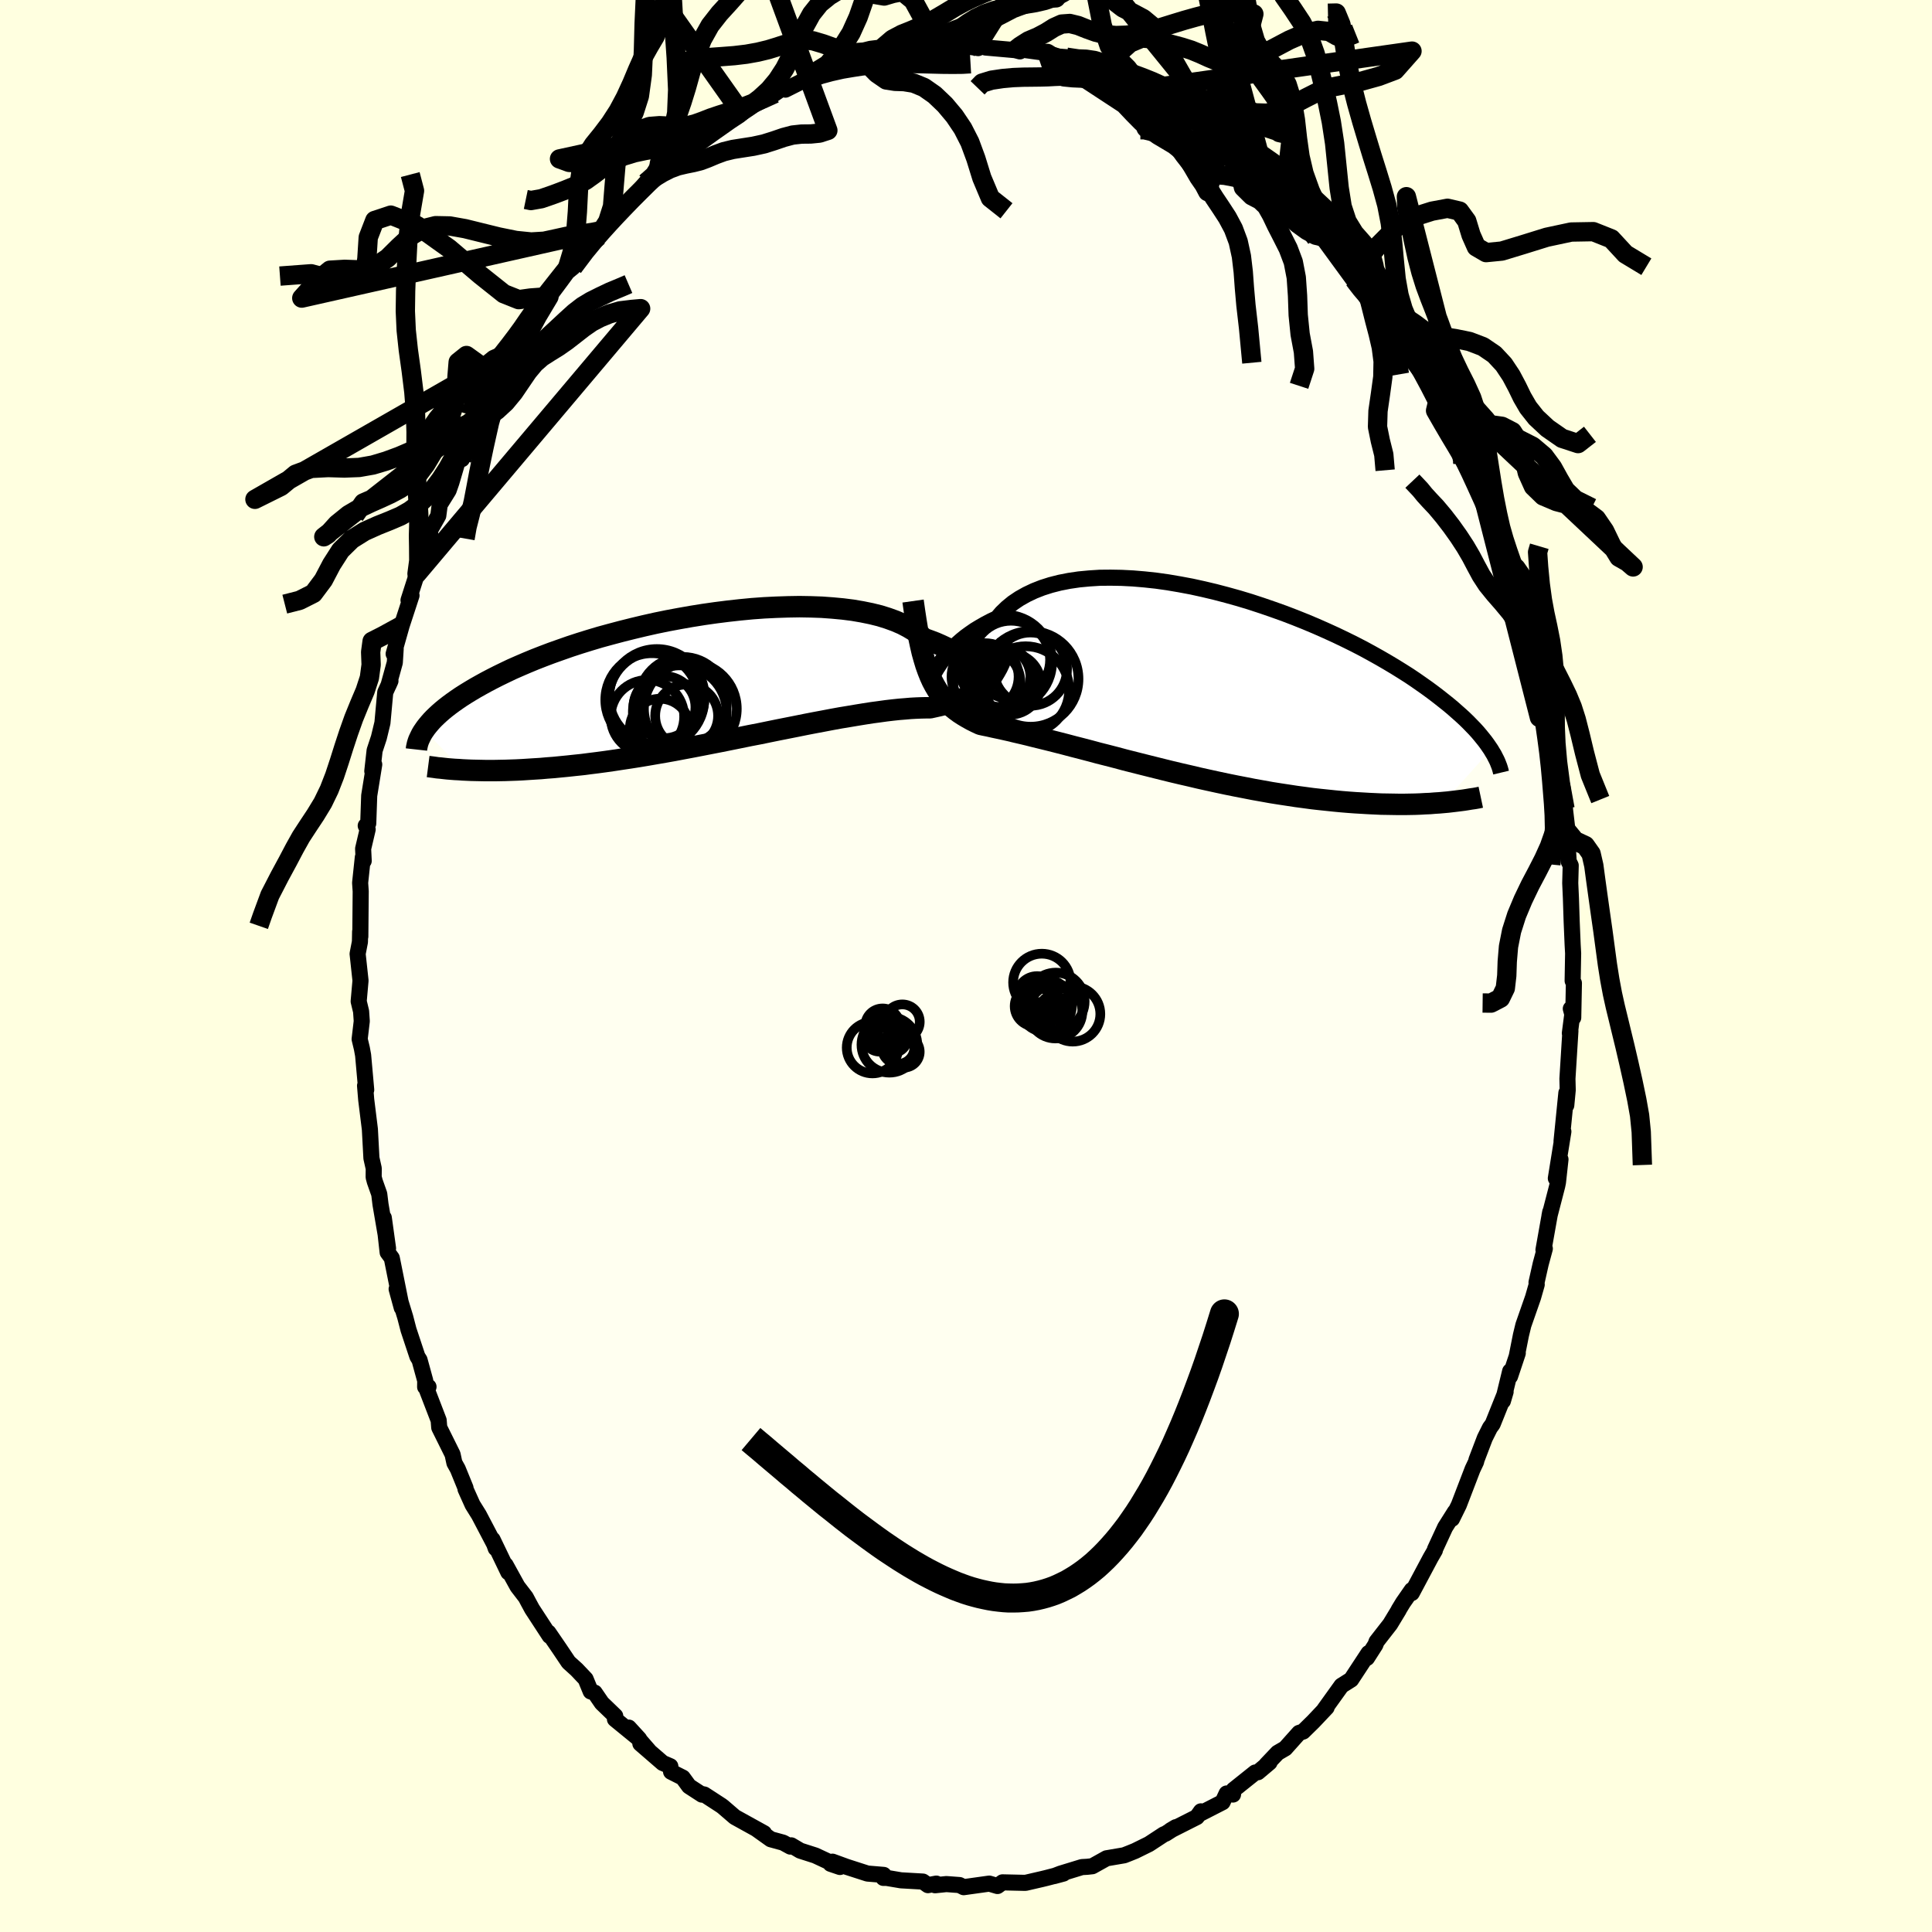 <svg viewBox="-100 -100 200 200" xmlns="http://www.w3.org/2000/svg" width="500" height="500" id="face-svg">
    <defs>
      <clipPath id="leftEyeClipPath">
        <polyline points="27.97,-0.64 27.8,-0.82 27.6,-1.03 27.37,-1.24 27.11,-1.47 26.82,-1.7 26.5,-1.94 26.15,-2.19 25.76,-2.44 25.35,-2.68 24.9,-2.93 24.41,-3.17 23.9,-3.41 23.35,-3.65 22.77,-3.87 22.16,-4.09 21.7,-4.5 21.17,-4.89 20.57,-5.25 19.92,-5.59 19.2,-5.9 18.43,-6.18 17.6,-6.44 16.71,-6.66 15.78,-6.85 14.79,-7.02 13.76,-7.15 12.69,-7.25 11.59,-7.33 10.45,-7.37 9.28,-7.39 8.08,-7.37 6.87,-7.33 5.64,-7.27 4.39,-7.18 3.14,-7.06 1.88,-6.92 0.61,-6.76 -0.65,-6.58 -1.9,-6.38 -3.15,-6.16 -4.38,-5.93 -5.6,-5.68 -6.8,-5.41 -7.97,-5.13 -9.13,-4.84 -10.26,-4.54 -11.36,-4.24 -12.43,-3.92 -13.46,-3.6 -14.47,-3.27 -15.44,-2.93 -16.37,-2.6 -17.27,-2.26 -18.14,-1.92 -18.96,-1.58 -19.75,-1.24 -20.5,-0.91 -21.21,-0.57 -21.89,-0.24 -22.54,0.09 -23.15,0.41 -23.73,0.73 -24.28,1.04 -24.8,1.35 -25.29,1.65 -25.76,1.95 -26.2,2.25 -26.61,2.54 -26.99,2.82 -27.35,3.1 -27.69,3.38 -28,3.65 -28.28,3.91 -28.55,4.17 -28.79,4.42 -29.01,4.67 -29.21,4.91 -29.4,5.15 -29.56,5.38 -25.57,9.51 -25.14,9.53 -24.69,9.55 -24.23,9.56 -23.76,9.57 -23.27,9.58 -22.76,9.58 -22.24,9.58 -21.71,9.57 -21.16,9.56 -20.59,9.54 -20,9.52 -19.41,9.49 -18.79,9.45 -18.16,9.41 -17.51,9.37 -16.84,9.31 -16.16,9.26 -15.45,9.19 -14.73,9.12 -13.99,9.04 -13.22,8.96 -12.44,8.86 -11.64,8.76 -10.82,8.65 -9.98,8.53 -9.13,8.4 -8.26,8.27 -7.37,8.13 -6.47,7.98 -5.55,7.82 -4.62,7.66 -3.67,7.49 -2.72,7.31 -1.76,7.13 -0.78,6.94 0.19,6.75 1.17,6.56 2.16,6.36 3.15,6.16 4.13,5.96 5.12,5.77 6.09,5.57 7.07,5.37 8.03,5.18 8.99,4.99 9.93,4.8 10.86,4.62 11.77,4.45 12.66,4.28 13.54,4.12 14.39,3.98 15.22,3.84 16.02,3.71 16.79,3.59 17.54,3.49 18.26,3.39 18.94,3.31 19.6,3.24 20.22,3.19 20.8,3.14 21.35,3.11 21.87,3.09 22.34,3.08 22.79,3.08 23.29,2.97 23.78,2.86 24.25,2.74 24.7,2.62 25.14,2.5 25.56,2.36 25.95,2.22 26.33,2.07 26.7,1.91 27.05,1.73 27.38,1.54 27.69,1.34 27.99,1.12 28.28,0.88 28.55,0.61" />
      </clipPath>
      <clipPath id="rightEyeClipPath">
        <polyline points="-27.11,-1.89 -26.92,-2.18 -26.69,-2.48 -26.44,-2.8 -26.16,-3.13 -25.85,-3.47 -25.51,-3.82 -25.14,-4.17 -24.74,-4.52 -24.31,-4.87 -23.84,-5.21 -23.35,-5.55 -22.82,-5.87 -22.26,-6.19 -21.67,-6.5 -21.05,-6.79 -20.56,-7.36 -20.01,-7.89 -19.4,-8.39 -18.73,-8.84 -18,-9.25 -17.22,-9.62 -16.38,-9.95 -15.5,-10.23 -14.56,-10.47 -13.59,-10.66 -12.57,-10.81 -11.51,-10.91 -10.42,-10.98 -9.3,-10.99 -8.16,-10.97 -6.99,-10.91 -5.8,-10.81 -4.59,-10.68 -3.38,-10.51 -2.15,-10.3 -0.92,-10.07 0.31,-9.8 1.53,-9.51 2.75,-9.19 3.97,-8.85 5.16,-8.49 6.35,-8.1 7.51,-7.7 8.66,-7.29 9.78,-6.86 10.88,-6.42 11.95,-5.97 12.99,-5.51 14,-5.05 14.98,-4.58 15.93,-4.11 16.84,-3.64 17.72,-3.16 18.56,-2.69 19.37,-2.22 20.14,-1.76 20.88,-1.3 21.59,-0.85 22.26,-0.4 22.89,0.04 23.5,0.47 24.07,0.89 24.62,1.31 25.14,1.72 25.63,2.11 26.1,2.5 26.54,2.89 26.96,3.26 27.35,3.62 27.72,3.98 28.06,4.33 28.39,4.67 28.69,5 28.96,5.32 29.22,5.64 29.46,5.94 29.68,6.24 29.88,6.53 30.07,6.81 25.17,12.28 24.72,12.32 24.24,12.35 23.76,12.39 23.26,12.41 22.74,12.44 22.21,12.46 21.67,12.47 21.11,12.48 20.53,12.48 19.94,12.47 19.33,12.46 18.71,12.45 18.07,12.42 17.42,12.39 16.75,12.35 16.06,12.31 15.36,12.26 14.63,12.2 13.89,12.13 13.13,12.05 12.36,11.97 11.56,11.88 10.75,11.77 9.92,11.66 9.07,11.53 8.21,11.4 7.33,11.26 6.44,11.1 5.54,10.94 4.62,10.76 3.69,10.58 2.75,10.39 1.81,10.19 0.85,9.98 -0.1,9.77 -1.07,9.54 -2.03,9.32 -3,9.09 -3.97,8.85 -4.93,8.61 -5.89,8.37 -6.84,8.13 -7.79,7.89 -8.72,7.64 -9.65,7.4 -10.56,7.17 -11.45,6.93 -12.33,6.7 -13.19,6.48 -14.02,6.26 -14.84,6.05 -15.63,5.85 -16.4,5.66 -17.14,5.48 -17.85,5.3 -18.52,5.14 -19.17,4.99 -19.79,4.84 -20.37,4.71 -20.92,4.59 -21.44,4.48 -21.92,4.37 -22.37,4.28 -22.78,4.19 -23.25,3.97 -23.71,3.74 -24.14,3.5 -24.56,3.25 -24.96,2.99 -25.34,2.71 -25.7,2.42 -26.04,2.11 -26.37,1.77 -26.68,1.42 -26.97,1.04 -27.25,0.63 -27.51,0.19 -27.76,-0.28 -27.99,-0.79" />
      </clipPath>
      <filter id="fuzzy">
        <feTurbulence id="turbulence" baseFrequency="0.05" numOctaves="3" type="noise" result="noise" />
        <feDisplacementMap in="SourceGraphic" in2="noise" scale="2" />
      </filter>
      <linearGradient id="rainbowGradient" x1="0%" y1="0%" x2="100%" y2="0%">
        <stop offset="0%" style="stop-color: [object Object]; stop-opacity: 1" />
        <stop offset="13%" style="stop-color: [object Object]; stop-opacity: 1" />
        <stop offset="100%" style="stop-color: [object Object]; stop-opacity: 1" />
      </linearGradient>
    </defs>
    <rect x="-100" y="-100" width="100%" height="100%" fill="rgb(255, 255, 224)" />
    <polyline id="faceContour" points="62.8,1.53 62.93,1.77 62.86,5.35 62.61,4.42 62.83,4.5 62.51,6.96 62.57,6.7 62.26,11.67 62.29,12.84 62.14,14.42 62.15,13.14 61.65,18.14 61.84,17.14 61.06,21.98 61.54,20.02 61.28,22.39 61.2,22.78 60.4,25.87 60.48,25.46 59.78,29.39 59.92,29.26 59.49,30.85 59.06,32.76 59.08,32.98 58.7,34.31 57.7,37.17 57.45,38.2 57.03,40.31 57.12,40.08 56.32,42.48 56.33,41.95 55.58,45.03 55.86,44.08 54.52,47.42 54.24,47.8 53.71,48.86 52.84,51.14 52.81,51.31 52.44,52.09 51.02,55.79 50.31,57.23 50.61,56.51 49.6,58.11 48.55,60.38 48.54,60.49 48.1,61.25 46.15,64.91 46.15,64.6 45.24,65.91 44.79,66.65 44.8,66.66 43.91,68.13 42.5,69.94 42.38,70.27 41.51,71.63 41.67,71.13 39.87,73.87 38.87,74.5 37.93,75.81 37.09,76.98 37.33,76.76 35.95,78.22 34.9,79.25 34.48,79.39 33.05,80.99 32.26,81.45 31.1,82.67 31.42,82.45 30.22,83.46 29.94,83.49 27.7,85.28 27.64,85.77 26.98,85.66 26.56,86.56 24.12,87.81 24.32,87.51 23.9,88.1 21.17,89.48 21.72,89.15 20.67,89.82 20.48,89.89 18.94,90.9 17.5,91.61 16.83,91.88 16.37,92.06 14.55,92.37 13.08,93.19 12.54,93.25 12,93.28 9.78,93.96 9.13,94.21 10.09,93.95 8.31,94.41 7.9,94.51 6.17,94.91 5.98,94.91 3.78,94.86 3.26,95.24 2.41,94.99 -0.24,95.36 -0.67,95.14 -1.88,95.05 -2.04,95.04 -3.2,95.16 -3.07,94.99 -3.94,95.15 -4.46,94.78 -6.73,94.65 -8.21,94.4 -8.55,94.4 -8.52,94.09 -10.2,93.95 -12.37,93.25 -13.82,92.72 -14.02,92.94 -13.05,93.27 -15.6,92.08 -17.16,91.58 -18.09,91.03 -18.18,91.16 -18.93,90.75 -20.21,90.4 -21.71,89.33 -20.91,89.77 -23.93,88.1 -25.15,87.05 -25.32,86.92 -27.09,85.77 -27.22,85.74 -27.33,85.78 -28.67,84.91 -29.32,84.02 -30.53,83.41 -30.61,82.84 -31.4,82.5 -33.71,80.5 -32.84,81.22 -34.91,78.84 -33.83,80.02 -36.34,77.97 -36.31,77.64 -37.7,76.3 -38.44,75.22 -38.85,75.1 -39.38,73.81 -40.31,72.83 -41.14,72.08 -42.08,70.68 -43.23,69 -43.1,69.35 -44.92,66.56 -45.3,65.86 -45.57,65.35 -46.43,64.23 -47.66,62 -47.38,62.76 -49.01,59.37 -48.68,60.29 -48.7,60.11 -50.42,56.83 -51.08,55.77 -51.81,54.15 -51.81,54.03 -52.61,52.07 -52.96,51.44 -53.15,50.56 -54.53,47.78 -54.59,47.03 -55.78,43.94 -55.64,43.56 -55.99,43.58 -55.98,42.93 -56.57,40.78 -56.79,40.43 -57.71,37.66 -58.05,36.35 -58.94,33.44 -58.41,35.38 -59.44,30.24 -59.46,30.21 -59.87,29.65 -60.27,26.06 -59.83,29.23 -60.61,24.68 -60.74,23.61 -61.2,22.31 -61.32,21.86 -61.31,20.96 -61.55,19.89 -61.71,16.9 -62.09,13.84 -62.21,12.39 -62.09,12.82 -62.41,9.24 -62.54,8.53 -62.77,7.57 -62.55,5.71 -62.62,4.7 -62.87,3.66 -62.68,1.51 -62.98,-1.26 -62.74,-2.5 -62.72,-3.56 -62.7,-3.05 -62.66,-7.73 -62.72,-8.61 -62.44,-11.25 -62.35,-10.88 -62.41,-12.14 -61.94,-14.14 -62.14,-14.52 -61.88,-14.76 -61.78,-17.64 -61.26,-20.86 -61.46,-20.17 -61.22,-22.31 -60.78,-23.64 -60.41,-25.17 -60.12,-28.33 -59.58,-29.51 -59.78,-29.06 -59.13,-31.41 -59.04,-32.84 -59.25,-32.31 -58.42,-35.24 -57.4,-38.36 -57.71,-37.87 -56.83,-40.61 -56.54,-41.67 -55.68,-43.39 -55.44,-44.63 -55.78,-44.01 -55.4,-45.25 -54.63,-46.61 -54.48,-47.75 -53.56,-49.23 -53.27,-50.06 -52.61,-52.3 -52.18,-52.47 -51.26,-55.06 -50.55,-56.75 -50.73,-56.23 -49.95,-57.36 -49.52,-58.52 -49.04,-60.04 -48.37,-60.79 -46.54,-63.81 -45.51,-65.24 -45.84,-65.28 -46.03,-64.44 -44.37,-67.28 -44.72,-66.93 -43.17,-69.29 -42.02,-70.83 -41.27,-71.85 -41.23,-71.88 -40.67,-72.34 -39.24,-74.42 -38.05,-75.54 -37.69,-76.14 -37.36,-76.48 -35.25,-78.84 -36.03,-77.71 -34.69,-79.23 -33.15,-81.08 -31.91,-81.96 -31.64,-82.38 -31.03,-82.91 -29.33,-84.23 -29.57,-83.9 -28.19,-85.03 -28.28,-84.97 -26.46,-86.14 -26.89,-85.72 -25.3,-87.14 -25.18,-87.23 -22.7,-88.68 -23.31,-88.41 -20.32,-89.99 -19.8,-90.31 -19.02,-90.85 -18.69,-90.72 -16.7,-91.72 -16.37,-91.93 -15.22,-92.08 -16.11,-92.22 -14.43,-92.7 -11.08,-93.66 -11.79,-93.53 -9.51,-94.06 -10.55,-93.74 -8.91,-94.2 -8.59,-94.1 -7.36,-94.5 -6.63,-94.72 -4.9,-95.01 -5.16,-94.75 -1.65,-95.12 -1.81,-94.97 -0.22,-95.12 0.48,-95.14 1.26,-95.02 1.49,-95.31 2.02,-95.08 5.08,-94.81 5.58,-94.68 5.45,-94.91 8.67,-94.47 8.41,-94.47 8.96,-94.32 8.86,-94.2 10.4,-94.08 12.35,-93.37 11.7,-93.5 13.18,-93.12 14.35,-92.6 15.5,-92.2 15.68,-91.99 18.22,-90.92 18.94,-90.84 18.5,-90.85 21.08,-89.38 20.49,-89.75 23.28,-88.31 23.15,-88.39 23.93,-87.74 24.17,-87.65 26.13,-86.4 26.31,-86.55 26.87,-86.1 28.48,-84.92 28.1,-85.06 30.55,-83.31 31.35,-82.5 31.63,-82.21 33.12,-80.92 32.51,-81.39 33.64,-80.52 34.44,-79.35 36.66,-77.36 36.97,-76.87 37.32,-76.56 38.16,-75.5 38.04,-75.52 40.91,-72.37 41.16,-71.9 41.26,-71.87 42.34,-70.15 43.16,-69.1 43.73,-68.15 44.03,-68.01 45.43,-65.79 46.24,-64.48 46.22,-64.57 46.62,-63.65 47.14,-63.24 48.07,-61.06 48.73,-59.69 49.46,-58.5 50.14,-57.22 51.05,-55.44 51.98,-53.43 51.95,-53.75 52.36,-52.53 52.35,-52.8 53.38,-50.26 54.28,-47.85 55.05,-45.44 54.82,-46.72 55.83,-43.53 55.89,-43.56 56.62,-41.46 56.46,-41.98 57.01,-39.45 57.49,-38.33 58.65,-34.1 58.09,-36.39 58.56,-35.03 59.29,-31.14 59.5,-31.24 60.13,-28.24 60.2,-26.99 60.45,-26.2 60.53,-25.57 60.71,-24.2 61.09,-21.49 61.37,-19.19 62.01,-16.27 61.78,-18.29 61.71,-18.72 62.28,-13.9 62.24,-11.74 62.22,-13.5 62.39,-10.83 62.6,-10.41 62.55,-8.58 62.62,-7.04 62.7,-4.58 62.8,-2.2 62.85,-1.31 62.8,1.53 62.93,1.77" fill="rgb(255, 255, 240)" stroke="black" stroke-width="1.667" stroke-linejoin="round" filter="url(#fuzzy)" />
    <g transform="translate(24.27 -29.21)">
      <polyline id="rightCountour" points="-27.11,-1.89 -26.92,-2.18 -26.69,-2.48 -26.44,-2.8 -26.16,-3.13 -25.85,-3.47 -25.51,-3.82 -25.14,-4.17 -24.74,-4.52 -24.31,-4.87 -23.84,-5.21 -23.35,-5.55 -22.82,-5.87 -22.26,-6.19 -21.67,-6.5 -21.05,-6.79 -20.56,-7.36 -20.01,-7.89 -19.4,-8.39 -18.73,-8.84 -18,-9.25 -17.22,-9.62 -16.38,-9.95 -15.5,-10.23 -14.56,-10.47 -13.59,-10.66 -12.57,-10.81 -11.51,-10.91 -10.42,-10.98 -9.3,-10.99 -8.16,-10.97 -6.99,-10.91 -5.8,-10.81 -4.59,-10.68 -3.38,-10.51 -2.15,-10.3 -0.92,-10.07 0.31,-9.8 1.53,-9.51 2.75,-9.19 3.97,-8.85 5.16,-8.49 6.35,-8.1 7.51,-7.7 8.66,-7.29 9.78,-6.86 10.88,-6.42 11.95,-5.97 12.99,-5.51 14,-5.05 14.98,-4.58 15.93,-4.11 16.84,-3.64 17.72,-3.16 18.56,-2.69 19.37,-2.22 20.14,-1.76 20.88,-1.3 21.59,-0.85 22.26,-0.4 22.89,0.04 23.5,0.47 24.07,0.89 24.62,1.31 25.14,1.72 25.63,2.11 26.1,2.5 26.54,2.89 26.96,3.26 27.35,3.62 27.72,3.98 28.06,4.33 28.39,4.67 28.69,5 28.96,5.32 29.22,5.64 29.46,5.94 29.68,6.24 29.88,6.53 30.07,6.81 25.17,12.28 24.72,12.32 24.24,12.35 23.76,12.39 23.26,12.41 22.74,12.44 22.21,12.46 21.67,12.47 21.11,12.48 20.53,12.48 19.94,12.47 19.33,12.46 18.71,12.45 18.07,12.42 17.42,12.39 16.75,12.35 16.06,12.31 15.36,12.26 14.63,12.2 13.89,12.13 13.13,12.05 12.36,11.97 11.56,11.88 10.75,11.77 9.92,11.66 9.07,11.53 8.21,11.4 7.33,11.26 6.44,11.1 5.54,10.94 4.62,10.76 3.69,10.58 2.75,10.39 1.81,10.19 0.85,9.98 -0.1,9.77 -1.07,9.54 -2.03,9.32 -3,9.09 -3.97,8.85 -4.93,8.61 -5.89,8.37 -6.84,8.13 -7.79,7.89 -8.72,7.64 -9.65,7.4 -10.56,7.17 -11.45,6.93 -12.33,6.7 -13.19,6.48 -14.02,6.26 -14.84,6.05 -15.63,5.85 -16.4,5.66 -17.14,5.48 -17.85,5.3 -18.52,5.14 -19.17,4.99 -19.79,4.84 -20.37,4.71 -20.92,4.59 -21.44,4.48 -21.92,4.37 -22.37,4.28 -22.78,4.19 -23.25,3.97 -23.71,3.74 -24.14,3.5 -24.56,3.25 -24.96,2.99 -25.34,2.71 -25.7,2.42 -26.04,2.11 -26.37,1.77 -26.68,1.42 -26.97,1.04 -27.25,0.63 -27.51,0.19 -27.76,-0.28 -27.99,-0.79" fill="white" stroke="white" stroke-width="0" stroke-linejoin="round" filter="url(#fuzzy)" />
    </g>
    <g transform="translate(-26.52 -29.81)">
      <polyline id="leftCountour" points="27.97,-0.64 27.8,-0.82 27.6,-1.03 27.37,-1.24 27.11,-1.47 26.82,-1.7 26.5,-1.94 26.15,-2.19 25.76,-2.44 25.35,-2.68 24.9,-2.93 24.41,-3.17 23.9,-3.41 23.35,-3.65 22.77,-3.87 22.16,-4.09 21.7,-4.5 21.17,-4.89 20.57,-5.25 19.92,-5.59 19.2,-5.9 18.43,-6.18 17.6,-6.44 16.71,-6.66 15.78,-6.85 14.79,-7.02 13.76,-7.15 12.69,-7.25 11.59,-7.33 10.45,-7.37 9.28,-7.39 8.08,-7.37 6.87,-7.33 5.64,-7.27 4.39,-7.18 3.14,-7.06 1.88,-6.92 0.61,-6.76 -0.65,-6.58 -1.9,-6.38 -3.15,-6.16 -4.38,-5.93 -5.6,-5.68 -6.8,-5.41 -7.97,-5.13 -9.13,-4.84 -10.26,-4.54 -11.36,-4.24 -12.43,-3.92 -13.46,-3.6 -14.47,-3.27 -15.44,-2.93 -16.37,-2.6 -17.27,-2.26 -18.14,-1.92 -18.96,-1.58 -19.75,-1.24 -20.5,-0.91 -21.21,-0.57 -21.89,-0.24 -22.54,0.09 -23.15,0.41 -23.73,0.73 -24.28,1.04 -24.8,1.35 -25.29,1.65 -25.76,1.95 -26.2,2.25 -26.61,2.54 -26.99,2.82 -27.35,3.1 -27.69,3.38 -28,3.65 -28.28,3.91 -28.55,4.17 -28.79,4.42 -29.01,4.67 -29.21,4.91 -29.4,5.15 -29.56,5.38 -25.57,9.51 -25.14,9.53 -24.69,9.55 -24.23,9.56 -23.76,9.57 -23.27,9.58 -22.76,9.58 -22.24,9.58 -21.71,9.57 -21.16,9.56 -20.59,9.54 -20,9.52 -19.41,9.49 -18.79,9.45 -18.16,9.41 -17.51,9.37 -16.84,9.31 -16.16,9.26 -15.45,9.19 -14.73,9.12 -13.99,9.04 -13.22,8.96 -12.44,8.86 -11.64,8.76 -10.82,8.65 -9.98,8.53 -9.13,8.4 -8.26,8.27 -7.37,8.13 -6.47,7.98 -5.55,7.82 -4.62,7.66 -3.67,7.49 -2.72,7.31 -1.76,7.13 -0.78,6.94 0.19,6.75 1.17,6.56 2.16,6.36 3.15,6.16 4.13,5.96 5.12,5.77 6.09,5.57 7.07,5.37 8.03,5.18 8.99,4.99 9.93,4.8 10.86,4.62 11.77,4.45 12.66,4.28 13.54,4.12 14.39,3.98 15.22,3.84 16.02,3.71 16.79,3.59 17.54,3.49 18.26,3.39 18.94,3.31 19.6,3.24 20.22,3.19 20.8,3.14 21.35,3.11 21.87,3.09 22.34,3.08 22.79,3.08 23.29,2.97 23.78,2.86 24.25,2.74 24.7,2.62 25.14,2.5 25.56,2.36 25.95,2.22 26.33,2.07 26.7,1.91 27.05,1.73 27.38,1.54 27.69,1.34 27.99,1.12 28.28,0.88 28.55,0.61" fill="white" stroke="white" stroke-width="0" stroke-linejoin="round" filter="url(#fuzzy)" />
    </g>
    <g transform="translate(24.27 -29.21)">
      <polyline id="rightUpper" points="-27.96,-0.94 -27.94,-0.81 -27.91,-0.74 -27.86,-0.73 -27.81,-0.77 -27.74,-0.87 -27.66,-1 -27.56,-1.18 -27.43,-1.38 -27.29,-1.62 -27.11,-1.89 -26.92,-2.18 -26.69,-2.48 -26.44,-2.8 -26.16,-3.13 -25.85,-3.47 -25.51,-3.82 -25.14,-4.17 -24.74,-4.52 -24.31,-4.87 -23.84,-5.21 -23.35,-5.55 -22.82,-5.87 -22.26,-6.19 -21.67,-6.5 -21.05,-6.79 -20.56,-7.36 -20.01,-7.89 -19.4,-8.39 -18.73,-8.84 -18,-9.25 -17.22,-9.62 -16.38,-9.95 -15.5,-10.23 -14.56,-10.47 -13.59,-10.66 -12.57,-10.81 -11.51,-10.91 -10.42,-10.98 -9.3,-10.99 -8.16,-10.97 -6.99,-10.91 -5.8,-10.81 -4.59,-10.68 -3.38,-10.51 -2.15,-10.3 -0.92,-10.07 0.31,-9.8 1.53,-9.51 2.75,-9.19 3.97,-8.85 5.16,-8.49 6.35,-8.1 7.51,-7.7 8.66,-7.29 9.78,-6.86 10.88,-6.42 11.95,-5.97 12.99,-5.51 14,-5.05 14.98,-4.58 15.93,-4.11 16.84,-3.64 17.72,-3.16 18.56,-2.69 19.37,-2.22 20.14,-1.76 20.88,-1.3 21.59,-0.85 22.26,-0.4 22.89,0.04 23.5,0.47 24.07,0.89 24.62,1.31 25.14,1.72 25.63,2.11 26.1,2.5 26.54,2.89 26.96,3.26 27.35,3.62 27.72,3.98 28.06,4.33 28.39,4.67 28.69,5 28.96,5.32 29.22,5.64 29.46,5.94 29.68,6.24 29.88,6.53 30.07,6.81 30.23,7.08 30.39,7.34 30.52,7.6 30.65,7.85 30.76,8.09 30.85,8.32 30.94,8.55 31.01,8.77 31.07,8.98 31.12,9.19" fill="none" stroke="black" stroke-width="1.667" stroke-linejoin="round" filter="url(#fuzzy)" />
      <polyline id="rightLower" points="-29.75,-8.57 -29.6,-7.51 -29.45,-6.53 -29.3,-5.62 -29.14,-4.77 -28.97,-3.98 -28.8,-3.24 -28.61,-2.56 -28.42,-1.93 -28.21,-1.34 -27.99,-0.79 -27.76,-0.28 -27.51,0.19 -27.25,0.63 -26.97,1.04 -26.68,1.42 -26.37,1.77 -26.04,2.11 -25.7,2.42 -25.34,2.71 -24.96,2.99 -24.56,3.25 -24.14,3.5 -23.71,3.74 -23.25,3.97 -22.78,4.19 -22.37,4.28 -21.92,4.37 -21.44,4.48 -20.92,4.59 -20.37,4.71 -19.79,4.84 -19.17,4.99 -18.52,5.14 -17.85,5.3 -17.14,5.48 -16.4,5.66 -15.63,5.85 -14.84,6.05 -14.02,6.26 -13.19,6.48 -12.33,6.7 -11.45,6.93 -10.56,7.17 -9.65,7.4 -8.72,7.64 -7.79,7.89 -6.84,8.13 -5.89,8.37 -4.93,8.61 -3.97,8.85 -3,9.09 -2.03,9.32 -1.07,9.54 -0.1,9.77 0.85,9.98 1.81,10.19 2.75,10.39 3.69,10.58 4.62,10.76 5.54,10.94 6.44,11.1 7.33,11.26 8.21,11.4 9.07,11.53 9.92,11.66 10.75,11.77 11.56,11.88 12.36,11.97 13.13,12.05 13.89,12.13 14.63,12.2 15.36,12.26 16.06,12.31 16.75,12.35 17.42,12.39 18.07,12.42 18.71,12.45 19.33,12.46 19.94,12.47 20.53,12.48 21.11,12.48 21.67,12.47 22.21,12.46 22.74,12.44 23.26,12.41 23.76,12.39 24.24,12.35 24.72,12.32 25.17,12.28 25.62,12.24 26.04,12.19 26.46,12.14 26.86,12.09 27.25,12.04 27.63,11.98 27.99,11.92 28.35,11.87 28.69,11.81 29.02,11.74" fill="none" stroke="black" stroke-width="2.222" stroke-linejoin="round" filter="url(#fuzzy)" />
      <circle r="3.116" cx="-20.717" cy="-0.712" stroke="black" fill="none" stroke-width="1.0" filter="url(#fuzzy)" clip-path="url(#rightEyeClipPath)" /><circle r="3.472" cx="-22.297" cy="-0.737" stroke="black" fill="none" stroke-width="1.0" filter="url(#fuzzy)" clip-path="url(#rightEyeClipPath)" /><circle r="3.792" cx="-17.602" cy="-1.522" stroke="black" fill="none" stroke-width="1.0" filter="url(#fuzzy)" clip-path="url(#rightEyeClipPath)" /><circle r="3.432" cx="-20.697" cy="-0.432" stroke="black" fill="none" stroke-width="1.0" filter="url(#fuzzy)" clip-path="url(#rightEyeClipPath)" /><circle r="4.878" cx="-20.237" cy="-2.267" stroke="black" fill="none" stroke-width="1.0" filter="url(#fuzzy)" clip-path="url(#rightEyeClipPath)" /><circle r="3.178" cx="-19.707" cy="0.008" stroke="black" fill="none" stroke-width="1.0" filter="url(#fuzzy)" clip-path="url(#rightEyeClipPath)" /><circle r="3.478" cx="-22.107" cy="-0.132" stroke="black" fill="none" stroke-width="1.0" filter="url(#fuzzy)" clip-path="url(#rightEyeClipPath)" /><circle r="4.508" cx="-18.097" cy="0.618" stroke="black" fill="none" stroke-width="1.0" filter="url(#fuzzy)" clip-path="url(#rightEyeClipPath)" /><circle r="4.042" cx="-19.607" cy="-2.492" stroke="black" fill="none" stroke-width="1.0" filter="url(#fuzzy)" clip-path="url(#rightEyeClipPath)" /><circle r="4.946" cx="-17.572" cy="-0.507" stroke="black" fill="none" stroke-width="1.0" filter="url(#fuzzy)" clip-path="url(#rightEyeClipPath)" />
      </g>
    <g transform="translate(-26.52 -29.81)">
      <polyline id="leftUpper" points="28.65,-0.25 28.63,-0.12 28.61,-0.03 28.58,0.01 28.55,0.01 28.5,-0.03 28.43,-0.1 28.35,-0.19 28.25,-0.32 28.12,-0.47 27.97,-0.64 27.8,-0.82 27.6,-1.03 27.37,-1.24 27.11,-1.47 26.82,-1.7 26.5,-1.94 26.15,-2.19 25.76,-2.44 25.35,-2.68 24.9,-2.93 24.41,-3.17 23.9,-3.41 23.35,-3.65 22.77,-3.87 22.16,-4.09 21.7,-4.5 21.17,-4.89 20.57,-5.25 19.92,-5.59 19.2,-5.9 18.43,-6.18 17.6,-6.44 16.71,-6.66 15.78,-6.85 14.79,-7.02 13.76,-7.15 12.69,-7.25 11.59,-7.33 10.45,-7.37 9.28,-7.39 8.08,-7.37 6.87,-7.33 5.64,-7.27 4.39,-7.18 3.14,-7.06 1.88,-6.92 0.61,-6.76 -0.65,-6.58 -1.9,-6.38 -3.15,-6.16 -4.38,-5.93 -5.6,-5.68 -6.8,-5.41 -7.97,-5.13 -9.13,-4.84 -10.26,-4.54 -11.36,-4.24 -12.43,-3.92 -13.46,-3.6 -14.47,-3.27 -15.44,-2.93 -16.37,-2.6 -17.27,-2.26 -18.14,-1.92 -18.96,-1.58 -19.75,-1.24 -20.5,-0.91 -21.21,-0.57 -21.89,-0.24 -22.54,0.09 -23.15,0.41 -23.73,0.73 -24.28,1.04 -24.8,1.35 -25.29,1.65 -25.76,1.95 -26.2,2.25 -26.61,2.54 -26.99,2.82 -27.35,3.1 -27.69,3.38 -28,3.65 -28.28,3.91 -28.55,4.17 -28.79,4.42 -29.01,4.67 -29.21,4.91 -29.4,5.15 -29.56,5.38 -29.71,5.6 -29.84,5.82 -29.95,6.04 -30.05,6.25 -30.14,6.45 -30.21,6.65 -30.27,6.85 -30.31,7.04 -30.35,7.22 -30.37,7.4" fill="none" stroke="black" stroke-width="2.222" stroke-linejoin="round" filter="url(#fuzzy)" />
      <polyline id="leftLower" points="30.8,-3.77 30.59,-3.15 30.39,-2.57 30.18,-2.05 29.97,-1.56 29.76,-1.12 29.53,-0.71 29.3,-0.33 29.07,0.01 28.82,0.32 28.55,0.61 28.28,0.88 27.99,1.12 27.69,1.34 27.38,1.54 27.05,1.73 26.7,1.91 26.33,2.07 25.95,2.22 25.56,2.36 25.14,2.5 24.7,2.62 24.25,2.74 23.78,2.86 23.29,2.97 22.79,3.08 22.34,3.08 21.87,3.09 21.35,3.11 20.8,3.14 20.22,3.19 19.6,3.24 18.94,3.31 18.26,3.39 17.54,3.49 16.79,3.59 16.02,3.71 15.22,3.84 14.39,3.98 13.54,4.12 12.66,4.28 11.77,4.45 10.86,4.62 9.93,4.8 8.99,4.99 8.03,5.18 7.07,5.37 6.09,5.57 5.12,5.77 4.13,5.96 3.15,6.16 2.16,6.36 1.17,6.56 0.19,6.75 -0.78,6.94 -1.76,7.13 -2.72,7.31 -3.67,7.49 -4.62,7.66 -5.55,7.82 -6.47,7.98 -7.37,8.13 -8.26,8.27 -9.13,8.4 -9.98,8.53 -10.82,8.65 -11.64,8.76 -12.44,8.86 -13.22,8.96 -13.99,9.04 -14.73,9.12 -15.45,9.19 -16.16,9.26 -16.84,9.31 -17.51,9.37 -18.16,9.41 -18.79,9.45 -19.41,9.49 -20,9.52 -20.59,9.54 -21.16,9.56 -21.71,9.57 -22.24,9.58 -22.76,9.58 -23.27,9.58 -23.76,9.57 -24.23,9.56 -24.69,9.55 -25.14,9.53 -25.57,9.51 -25.98,9.48 -26.39,9.46 -26.78,9.43 -27.15,9.4 -27.52,9.36 -27.87,9.32 -28.21,9.29 -28.54,9.24 -28.85,9.2 -29.16,9.16" fill="none" stroke="black" stroke-width="2.222" stroke-linejoin="round" filter="url(#fuzzy)" />
      <circle r="4.57" cx="-2.794" cy="2.385" stroke="black" fill="none" stroke-width="1.0" filter="url(#fuzzy)" clip-path="url(#leftEyeClipPath)" /><circle r="3.212" cx="-4.699" cy="3.015" stroke="black" fill="none" stroke-width="1.0" filter="url(#fuzzy)" clip-path="url(#leftEyeClipPath)" /><circle r="4.956" cx="-5.529" cy="2.185" stroke="black" fill="none" stroke-width="1.0" filter="url(#fuzzy)" clip-path="url(#leftEyeClipPath)" /><circle r="4.856" cx="-3.109" cy="3.545" stroke="black" fill="none" stroke-width="1.0" filter="url(#fuzzy)" clip-path="url(#leftEyeClipPath)" /><circle r="3.256" cx="-2.399" cy="3.915" stroke="black" fill="none" stroke-width="1.0" filter="url(#fuzzy)" clip-path="url(#leftEyeClipPath)" /><circle r="4.936" cx="-5.479" cy="1.935" stroke="black" fill="none" stroke-width="1.0" filter="url(#fuzzy)" clip-path="url(#leftEyeClipPath)" /><circle r="4.806" cx="-2.014" cy="3.185" stroke="black" fill="none" stroke-width="1.0" filter="url(#fuzzy)" clip-path="url(#leftEyeClipPath)" /><circle r="3.118" cx="-5.164" cy="5.26" stroke="black" fill="none" stroke-width="1.0" filter="url(#fuzzy)" clip-path="url(#leftEyeClipPath)" /><circle r="3.804" cx="-6.459" cy="4.005" stroke="black" fill="none" stroke-width="1.0" filter="url(#fuzzy)" clip-path="url(#leftEyeClipPath)" /><circle r="4.83" cx="-5.989" cy="2.26" stroke="black" fill="none" stroke-width="1.0" filter="url(#fuzzy)" clip-path="url(#leftEyeClipPath)" />
    </g>
    <g id="hairs">
      <polyline points="62.28,-13.9 63.05,-12.96 64.11,-12.47 64.71,-11.62 64.99,-10.4 65.19,-8.91 65.42,-7.25 65.67,-5.47 65.93,-3.65 66.17,-1.86 66.4,-0.15 66.65,1.43 66.92,2.87 67.21,4.18 67.52,5.45 67.84,6.77 68.21,8.29 68.62,10.05 69.05,11.97 69.44,13.84 69.73,15.47 69.9,17.17 70.02,20.6" fill="none" stroke="url(#rainbowGradient)" stroke-width="2" stroke-linejoin="round" filter="url(#fuzzy)" /><polyline points="0.48,-95.14 1.1,-95.35 1.87,-96.38 2.94,-98.08 4.15,-99.8 5.36,-101.08 6.51,-101.97 7.61,-102.87 8.67,-104.18 9.75,-106.04 10.87,-108.39 12.06,-110.97 13.31,-113.36 14.54,-115.09 15.71,-115.88 16.89,-116.06 18.23,-116.6 19.85,-118.38 21.87,-121.16 24.79,-123.74" fill="none" stroke="url(#rainbowGradient)" stroke-width="2" stroke-linejoin="round" filter="url(#fuzzy)" /><polyline points="-20.17,-110.77 -19.38,-109.58 -18.36,-107.42 -17.15,-105.33 -15.77,-103.91 -14.38,-103.19 -13.13,-102.85 -12.04,-102.47 -11.09,-101.87 -10.21,-101.14 -9.34,-100.56 -8.47,-100.41 -7.56,-100.68 -6.58,-100.87 -5.46,-99.95 -4.02,-97.31 -1.65,-95.12" fill="none" stroke="url(#rainbowGradient)" stroke-width="2" stroke-linejoin="round" filter="url(#fuzzy)" /><polyline points="-5.16,-94.75 -2.89,-95.35 -1.63,-96.21 -0.66,-96.98 0.19,-97.59 1.03,-98.11 1.93,-98.55 2.92,-98.9 3.99,-99.17 5.08,-99.38 6.16,-99.56 7.19,-99.73 8.14,-99.95 9.05,-100.26 9.94,-100.7 10.85,-101.23 11.81,-101.75 12.8,-102.17 13.83,-102.46 14.9,-102.66 16.03,-102.9 17.27,-103.31 18.72,-103.97 20.84,-104" fill="none" stroke="url(#rainbowGradient)" stroke-width="2" stroke-linejoin="round" filter="url(#fuzzy)" /><polyline points="-4.9,-95.01 -4.21,-95.06 -2.96,-95.24 -1.8,-95.55 -0.82,-95.99 0.05,-96.49 0.86,-96.99 1.71,-97.48 2.66,-97.98 3.71,-98.52 4.84,-99.11 5.99,-99.68 7.1,-100.11 8.1,-100.28 8.87,-100.21 9.32,-100.22 9.48,-100.84 -8.59,-94.1 -9.23,-94.86 -9.87,-94.78 -10.55,-94.61 -11.42,-94.55 -12.48,-94.7 -13.66,-95.06 -14.81,-95.47 -15.86,-95.78 -16.81,-95.87 -17.69,-95.74 -18.57,-95.47 -19.5,-95.16 -20.48,-94.86 -21.56,-94.6 -22.73,-94.39 -23.99,-94.24 -25.28,-94.14 -26.54,-94.05 -27.69,-93.92 -28.62,-93.87 -29.06,-94.62" fill="none" stroke="url(#rainbowGradient)" stroke-width="2" stroke-linejoin="round" filter="url(#fuzzy)" /><polyline points="4.19,-78.18 2.52,-79.5 1.64,-81.59 1.02,-83.59 0.4,-85.27 -0.33,-86.7 -1.19,-87.98 -2.18,-89.16 -3.25,-90.18 -4.35,-90.95 -5.42,-91.39 -6.41,-91.55 -7.35,-91.58 -8.25,-91.72 -9.22,-92.39 -10.55,-93.74 -10.55,-93.74 -9.38,-94.33 -8.5,-95.18 -7.61,-95.94 -6.63,-96.46 -5.56,-96.89 -4.43,-97.37 -3.29,-97.98 -2.18,-98.63 -1.14,-99.26 -0.17,-99.79 0.76,-100.24 1.71,-100.65 2.7,-101.06 3.78,-101.46 4.91,-101.83 6.06,-102.18 7.19,-102.5 8.22,-102.86 9.09,-103.31 9.78,-103.87 10.46,-104.55 11.63,-105.19 6.73,-117.14 6.29,-114.68 5.11,-112.77 3.77,-111.36 2.57,-109.99 1.53,-108.71 0.55,-107.8 -0.46,-107.33 -1.54,-107.12 -2.68,-106.84 -3.88,-106.31 -5.07,-105.61 -6.23,-104.91 -7.32,-104.32 -8.32,-103.75 -9.18,-102.94 -9.92,-101.67 -10.54,-100.01 -11.16,-98.23 -11.9,-96.59 -12.89,-95.01 -14.32,-93.32 -16.11,-92.22 -16.37,-91.93 -15.71,-92.07 -15.02,-92.3 -13.98,-92.58 -12.82,-92.84 -11.75,-93.02 -10.84,-93.16 -10.05,-93.25 -9.31,-93.33 -8.55,-93.38 -7.73,-93.41 -6.83,-93.42 -5.85,-93.42 -4.79,-93.41 -3.66,-93.38 -2.49,-93.35 -1.37,-93.34 -0.37,-93.35 0.47,-93.4" fill="none" stroke="url(#rainbowGradient)" stroke-width="2" stroke-linejoin="round" filter="url(#fuzzy)" /><polyline points="-19.8,-90.31 -20.88,-89.82 -22.18,-89.26 -23.38,-88.79 -24.49,-88.42 -25.5,-88.1 -26.42,-87.79 -27.26,-87.46 -28.07,-87.17 -28.9,-86.97 -29.78,-86.9 -30.73,-86.94 -31.73,-86.99 -32.74,-86.91 -33.73,-86.57 -34.71,-85.94 -35.68,-85.1 -36.67,-84.26 -37.72,-83.62 -38.81,-83.26 -39.95,-83.13 -41.09,-83.19 -42.08,-83.55 -25.18,-87.23 -23.58,-88.23 -22.43,-89 -21.35,-89.81 -20.38,-90.7 -19.53,-91.72 -18.77,-92.89 -18.08,-94.23 -17.42,-95.7 -16.74,-97.2 -15.99,-98.56 -15.13,-99.64 -14.16,-100.43 -13.15,-101.05 -12.19,-101.7 -11.31,-102.59 -10.52,-103.74 -9.75,-105.03 -8.94,-106.24 -8.03,-107.15 -6.98,-107.68 -5.78,-107.98 -4.43,-108.34 -2.97,-109.09 -2.1,-110.26" fill="none" stroke="url(#rainbowGradient)" stroke-width="2" stroke-linejoin="round" filter="url(#fuzzy)" /><polyline points="-26.89,-85.72 -27.25,-86.23 -27.94,-85.97 -28.67,-85.63 -29.43,-85.31 -30.24,-85.03 -31.13,-84.8 -32.12,-84.61 -33.2,-84.42 -34.34,-84.18 -35.48,-83.83 -36.56,-83.33 -37.54,-82.69 -38.45,-81.99 -39.37,-81.33 -40.38,-80.78 -41.5,-80.32 -42.72,-79.86 -43.96,-79.43 -45.04,-79.24 -45.57,-79.35" fill="none" stroke="url(#rainbowGradient)" stroke-width="2" stroke-linejoin="round" filter="url(#fuzzy)" /><polyline points="62.01,-16.27 61.54,-18.84 61.24,-21.12 61.07,-23.06 61,-24.69 60.99,-26.11 60.99,-27.48 60.97,-28.93 60.9,-30.48 60.75,-32.09 60.52,-33.66 60.23,-35.12 59.93,-36.5 59.67,-37.91 59.45,-39.52 59.28,-41.28 59.17,-42.84 59.35,-43.45" fill="none" stroke="url(#rainbowGradient)" stroke-width="2" stroke-linejoin="round" filter="url(#fuzzy)" /><polyline points="-31.91,-81.96 -31.74,-83.08 -31.34,-84.42 -30.8,-85.53 -30.29,-86.67 -29.95,-88.29 -29.85,-90.72 -30,-94.05 -30.28,-98.06 -30.52,-102.26 -30.49,-106.09 -30.07,-109.19 -29.27,-111.68 -28.23,-114.04 -27.01,-116.49 -25.85,-117.91 -14.3,-86.5 -15.17,-86.22 -16.07,-86.13 -17.02,-86.12 -17.94,-86.02 -18.88,-85.77 -19.87,-85.43 -20.92,-85.1 -22.02,-84.86 -23.11,-84.69 -24.13,-84.53 -25.07,-84.3 -25.91,-83.99 -26.69,-83.66 -27.45,-83.37 -28.23,-83.17 -29.03,-83.01 -29.84,-82.82 -30.65,-82.52 -31.44,-82.12 -32.2,-81.66 -33.15,-81.08" fill="none" stroke="url(#rainbowGradient)" stroke-width="2" stroke-linejoin="round" filter="url(#fuzzy)" /><polyline points="-18.51,-111.94 -19.32,-109.95 -20.04,-107.68 -20.79,-105.51 -21.58,-103.72 -22.45,-102.23 -23.43,-100.94 -24.47,-99.76 -25.52,-98.61 -26.49,-97.37 -27.3,-95.92 -27.95,-94.28 -28.48,-92.56 -28.94,-90.91 -29.4,-89.43 -29.86,-88.1 -30.31,-86.8 -30.75,-85.44 -31.19,-84.05 -31.68,-82.79 -32.27,-81.86 -33.15,-81.08" fill="none" stroke="url(#rainbowGradient)" stroke-width="2" stroke-linejoin="round" filter="url(#fuzzy)" /><polyline points="61.37,-19.19 61.64,-17.81 61.64,-17.3 61.49,-16.4 61.23,-15.1 60.86,-13.7 60.39,-12.37 59.81,-11.09 59.14,-9.78 58.4,-8.38 57.67,-6.86 57,-5.26 56.48,-3.63 56.16,-2.01 56.03,-0.46 55.98,1 55.83,2.3 55.33,3.33 54.35,3.84 53.48,3.83" fill="none" stroke="url(#rainbowGradient)" stroke-width="2" stroke-linejoin="round" filter="url(#fuzzy)" /><polyline points="-31.14,-118.13 -30.61,-114.55 -31.41,-112.69 -32.12,-110.56 -32.53,-107.93 -32.79,-105.2 -33.01,-102.63 -33.2,-100.14 -33.32,-97.55 -33.39,-94.85 -33.51,-92.25 -33.81,-90.06 -34.35,-88.37 -35.06,-86.97 -35.74,-85.41 -36.2,-83.35 -36.41,-80.9 -36.59,-78.64 -37.09,-77.07 -37.69,-76.14 -68.76,-69.14 -67.07,-71.03 -65.84,-72.03 -64.32,-72.12 -62.67,-72.06 -61.16,-72.42 -59.87,-73.29 -58.7,-74.45 -57.52,-75.54 -56.27,-76.3 -54.91,-76.64 -53.44,-76.61 -51.86,-76.33 -50.16,-75.91 -48.37,-75.47 -46.6,-75.11 -45.01,-74.95 -43.67,-75.03 -42.51,-75.28 -41.33,-75.54 -40,-75.75 -38.64,-75.95 -37.69,-76.14" fill="none" stroke="url(#rainbowGradient)" stroke-width="2" stroke-linejoin="round" filter="url(#fuzzy)" /><polyline points="-38.05,-75.54 -39.28,-74.48 -40.26,-73.43 -41.01,-72.56 -41.69,-71.71 -42.41,-70.8 -43.19,-69.81 -43.97,-68.8 -44.7,-67.81 -45.35,-66.89 -45.94,-66.03 -46.55,-65.19 -47.24,-64.28 -48.04,-63.26 -48.93,-62.12 -49.8,-60.94 -50.56,-59.81 -51.18,-58.84 -51.68,-58.2 -51.93,-58.29" fill="none" stroke="url(#rainbowGradient)" stroke-width="2" stroke-linejoin="round" filter="url(#fuzzy)" /><polyline points="-40.67,-72.34 -39.45,-73.96 -38.52,-75.09 -37.74,-75.99 -37,-76.81 -36.24,-77.63 -35.45,-78.46 -34.61,-79.33 -33.73,-80.21 -32.86,-81.07 -32,-81.87 -31.19,-82.6 -30.42,-83.26 -29.68,-83.85 -28.97,-84.39 -28.27,-84.9 -27.58,-85.39 -26.88,-85.89 -26.14,-86.42 -25.33,-86.99 -24.45,-87.61 -23.57,-88.19 -23.31,-88.41 -31.27,-99.67 -31.32,-99.12 -31.66,-97.51 -32.19,-96.22 -32.8,-95.19 -33.41,-94.1 -33.99,-92.8 -34.59,-91.37 -35.26,-89.91 -36.01,-88.51 -36.84,-87.23 -37.71,-86.08 -38.56,-85.03 -39.3,-83.88 -39.83,-82.41 -40.11,-80.44 -40.23,-78.07 -40.42,-75.69 -40.8,-73.79 -41.19,-72.49 -41.27,-71.85" fill="none" stroke="url(#rainbowGradient)" stroke-width="2" stroke-linejoin="round" filter="url(#fuzzy)" /><polyline points="-71.02,-71.42 -67.79,-71.66 -64.92,-70.9 -63.09,-70.65 -62.25,-71.47 -62.02,-73.24 -61.88,-75.42 -61.2,-77.18 -59.54,-77.73 -56.84,-76.66 -53.51,-74.28 -50.29,-71.54 -47.84,-69.59 -46.3,-68.98 -45.08,-69.15 -43.17,-69.29 -44.37,-67.28 -45.28,-65.59 -45.68,-64.89 -46.07,-64.07 -46.61,-62.9 -47.27,-61.52 -47.93,-60.11 -48.51,-58.76 -48.97,-57.49 -49.32,-56.27 -49.59,-55.07 -49.87,-53.81 -50.15,-52.48 -50.44,-51.06 -50.72,-49.57 -51,-48.11 -51.32,-46.74 -51.65,-45.45 -51.86,-44.25" fill="none" stroke="url(#rainbowGradient)" stroke-width="2" stroke-linejoin="round" filter="url(#fuzzy)" /><polyline points="-63.28,-46.64 -62.38,-47.94 -61.38,-48.37 -60.46,-48.62 -59.56,-49.03 -58.73,-49.72 -57.99,-50.66 -57.35,-51.81 -56.76,-53.07 -56.15,-54.34 -55.46,-55.56 -54.7,-56.65 -53.9,-57.62 -53.13,-58.46 -52.38,-59.21 -51.65,-59.95 -50.9,-60.78 -50.08,-61.79 -48.83,-62.8 -46.54,-63.81 -73.61,-48.31 -70.91,-49.65 -69.39,-50.91 -67.78,-51.51 -66.03,-51.6 -64.35,-51.55 -62.82,-51.61 -61.4,-51.86 -60.03,-52.27 -58.67,-52.77 -57.32,-53.35 -56.05,-54.03 -54.93,-54.85 -54.01,-55.84 -53.35,-56.98 -52.94,-58.24 -52.75,-59.58 -52.69,-61.04 -52.57,-62.51 -51.71,-63.2 -48.37,-60.79 -49.95,-57.36 -50.53,-56.73 -51.23,-56.27 -52.29,-55.76 -53.47,-55.11 -54.46,-54.22 -55.23,-53.09 -55.93,-51.92 -56.71,-50.88 -57.62,-50.04 -58.61,-49.38 -59.59,-48.86 -60.56,-48.41 -61.56,-47.97 -62.68,-47.44 -63.91,-46.72 -65.11,-45.75 -66.06,-44.7 -66.48,-44.43 -49.95,-57.36 -50.54,-56.73 -51.09,-56.09 -51.7,-55.12 -52.35,-53.93 -53,-52.68 -53.67,-51.48 -54.39,-50.37 -55.14,-49.37 -55.93,-48.5 -56.74,-47.74 -57.6,-47.11 -58.55,-46.57 -59.65,-46.1 -60.9,-45.6 -62.26,-44.99 -63.59,-44.16 -64.74,-43.03 -65.67,-41.58 -66.52,-39.96 -67.56,-38.57 -68.99,-37.85 -70.52,-37.46" fill="none" stroke="url(#rainbowGradient)" stroke-width="2" stroke-linejoin="round" filter="url(#fuzzy)" /><polyline points="-51.26,-55.06 -50.68,-55.95 -50.09,-56.35 -49.49,-56.97 -48.89,-57.91 -48.2,-59.03 -47.42,-60.18 -46.61,-61.27 -45.84,-62.26 -45.14,-63.13 -44.48,-63.89 -43.8,-64.61 -43.05,-65.33 -42.23,-66.09 -41.38,-66.88 -40.53,-67.65 -39.69,-68.3 -38.83,-68.82 -37.89,-69.29 -36.84,-69.79 -35.73,-70.25 -34.94,-70.59" fill="none" stroke="url(#rainbowGradient)" stroke-width="2" stroke-linejoin="round" filter="url(#fuzzy)" /><polyline points="-52.18,-52.47 -51.41,-54.46 -50.82,-55.63 -50.21,-56.34 -49.45,-56.9 -48.57,-57.52 -47.67,-58.35 -46.82,-59.38 -46.06,-60.5 -45.35,-61.54 -44.65,-62.38 -43.92,-63.02 -43.11,-63.54 -42.25,-64.07 -41.36,-64.69 -40.47,-65.38 -39.6,-66.06 -38.75,-66.65 -37.87,-67.11 -36.92,-67.5 -35.81,-67.82 -34.58,-67.97 -33.68,-68.05 -56.83,-40.61 -56.65,-41.95 -56.66,-43.39 -56.68,-44.56 -56.65,-45.59 -56.65,-46.76 -56.73,-48.18 -56.85,-49.82 -56.92,-51.57 -56.94,-53.38 -56.93,-55.28 -56.99,-57.3 -57.16,-59.43 -57.43,-61.62 -57.73,-63.77 -57.95,-65.81 -58.04,-67.79 -58.01,-69.88 -57.92,-72.28 -57.78,-75.05 -57.49,-77.91 -57.09,-80.25 -57.53,-81.93" fill="none" stroke="url(#rainbowGradient)" stroke-width="2" stroke-linejoin="round" filter="url(#fuzzy)" /><polyline points="-73.21,-4.16 -72.84,-5.22 -72.06,-7.33 -71.06,-9.27 -70.2,-10.86 -69.5,-12.19 -68.84,-13.37 -68.11,-14.49 -67.34,-15.65 -66.58,-16.9 -65.92,-18.26 -65.36,-19.7 -64.87,-21.18 -64.4,-22.67 -63.91,-24.16 -63.38,-25.65 -62.79,-27.1 -62.2,-28.49 -61.76,-29.84 -61.58,-31.18 -61.63,-32.5 -61.48,-33.61 -60.32,-34.2 -58.42,-35.24" fill="none" stroke="url(#rainbowGradient)" stroke-width="2" stroke-linejoin="round" filter="url(#fuzzy)" /><polyline points="60.13,-28.24 59.57,-30.33 58.97,-31.9 58.32,-33.26 57.72,-34.44 57.1,-35.53 56.38,-36.58 55.55,-37.58 54.71,-38.54 53.95,-39.48 53.33,-40.43 52.8,-41.41 52.28,-42.4 51.69,-43.41 51.01,-44.45 50.25,-45.52 49.44,-46.57 48.66,-47.5 47.98,-48.22 47.47,-48.78 47.03,-49.32 46.21,-50.19" fill="none" stroke="url(#rainbowGradient)" stroke-width="2" stroke-linejoin="round" filter="url(#fuzzy)" /><polyline points="58.56,-35.03 58.9,-32.32 59.15,-30.5 59.4,-28.96 59.59,-27.59 59.76,-26.32 59.93,-25.03 60.13,-23.64 60.33,-22.13 60.5,-20.6 60.63,-19.18 60.73,-17.94 60.82,-16.81 60.89,-15.62 60.92,-14.28 60.85,-12.97 60.68,-11.95 60.54,-10.51" fill="none" stroke="url(#rainbowGradient)" stroke-width="2" stroke-linejoin="round" filter="url(#fuzzy)" /><polyline points="58.56,-35.03 58.24,-35.57 57.94,-36.27 57.55,-37.51 57.14,-38.94 56.73,-40.3 56.34,-41.53 55.94,-42.66 55.52,-43.76 55.05,-44.86 54.53,-46.03 53.96,-47.27 53.37,-48.58 52.78,-49.88 52.23,-51.07 51.73,-52.1 51.25,-52.99 50.73,-53.87 50.1,-54.92 49.35,-56.2 48.61,-57.49 50.08,-63.62 50.64,-62.19 51.2,-60.74 51.77,-59.23 52.36,-57.84 52.92,-56.63 53.37,-55.55 53.7,-54.45 53.95,-53.18 54.18,-51.69 54.44,-50.03 54.73,-48.33 55.04,-46.77 55.35,-45.4 55.7,-44.17 56.1,-42.95 56.62,-41.46" fill="none" stroke="url(#rainbowGradient)" stroke-width="2" stroke-linejoin="round" filter="url(#fuzzy)" /><polyline points="65.66,-17.23 64.63,-19.77 64.03,-22.06 63.57,-23.98 63.17,-25.54 62.76,-26.82 62.27,-28 61.69,-29.2 61.04,-30.48 60.38,-31.83 59.81,-33.22 59.35,-34.59 59.01,-35.94 58.71,-37.3 58.31,-38.74 57.67,-40.14 56.93,-41.2 56.62,-41.46" fill="none" stroke="url(#rainbowGradient)" stroke-width="2" stroke-linejoin="round" filter="url(#fuzzy)" /><polyline points="55.05,-45.44 54.39,-47.83 53.8,-49.96 53.4,-51.69 53.22,-53.17 53.16,-54.57 53.06,-55.99 52.81,-57.43 52.35,-58.83 51.73,-60.19 51.05,-61.53 50.4,-62.9 49.84,-64.26 49.36,-65.58 48.91,-66.82 48.46,-67.99 48,-69.16 47.53,-70.42 47.09,-71.83 46.69,-73.37 46.33,-75.02 45.97,-76.73 45.64,-78.41 45.59,-79.64 59.36,-25.73 59.25,-26.76 59.01,-28.18 58.7,-29.76 58.37,-31.35 58.04,-32.84 57.71,-34.23 57.39,-35.57 57.07,-36.92 56.75,-38.29 56.46,-39.66 56.17,-40.98 55.89,-42.23 55.59,-43.4 55.24,-44.55 54.82,-45.73 54.32,-47 53.75,-48.48 53.15,-50.18 52.61,-51.83 52.36,-52.53" fill="none" stroke="url(#rainbowGradient)" stroke-width="2" stroke-linejoin="round" filter="url(#fuzzy)" /><polyline points="51.98,-53.43 51.23,-55.33 50.52,-56.98 49.8,-58.4 49.11,-59.73 48.45,-61.01 47.85,-62.2 47.31,-63.29 46.82,-64.3 46.33,-65.26 45.81,-66.24 45.24,-67.25 44.63,-68.27 43.98,-69.28 43.33,-70.28 42.72,-71.3 42.19,-72.29 41.84,-73.12 41.69,-73.75" fill="none" stroke="url(#rainbowGradient)" stroke-width="2" stroke-linejoin="round" filter="url(#fuzzy)" /><polyline points="51.05,-55.44 50.23,-56.94 49.49,-58.26 48.79,-59.56 48.13,-60.81 47.49,-61.94 46.91,-62.94 46.34,-63.84 45.78,-64.71 45.18,-65.59 44.55,-66.49 43.88,-67.41 43.19,-68.32 42.49,-69.23 41.79,-70.14 41.07,-71.07 40.31,-72.03 39.47,-73.04 38.59,-74.05 37.75,-74.96 37.08,-75.66 36.6,-76.11 49.46,-58.5 48.65,-59.52 47.86,-60.68 47.22,-61.84 46.7,-62.86 46.24,-63.75 45.76,-64.6 45.2,-65.45 44.55,-66.31 43.81,-67.13 43.04,-67.89 42.26,-68.62 41.53,-69.38 40.9,-70.12 40.45,-70.7 40.17,-71.07" fill="none" stroke="url(#rainbowGradient)" stroke-width="2" stroke-linejoin="round" filter="url(#fuzzy)" /><polyline points="48.73,-59.69 49.61,-58.69 50.63,-57.69 51.69,-56.81 52.86,-56.26 54.17,-56.05 55.48,-55.87 56.55,-55.32 57.27,-54.21 57.72,-52.68 58.11,-51.04 58.74,-49.64 59.75,-48.66 61.12,-48.08 62.65,-47.68 64.09,-47.17 65.25,-46.31 66.11,-45.05 66.83,-43.56 67.59,-42.32 68.47,-41.82 69.06,-41.31 48.07,-61.06 48.04,-63.54 47.41,-64.34 46.82,-64.97 46.29,-65.78 45.76,-66.79 45.25,-68 44.83,-69.44 44.53,-71.12 44.34,-73.01 44.16,-74.98 43.92,-76.93 43.56,-78.78 43.08,-80.53 42.56,-82.22 42.03,-83.9 41.51,-85.61 40.98,-87.38 40.44,-89.29 39.91,-91.37 39.46,-93.58 39.12,-95.69 38.82,-97.46 38.33,-98.65 37.47,-98.63" fill="none" stroke="url(#rainbowGradient)" stroke-width="2" stroke-linejoin="round" filter="url(#fuzzy)" /><polyline points="47.14,-63.24 48.07,-61.62 49.1,-60.54 50.04,-59.47 50.85,-58.29 51.62,-57.14 52.46,-56.23 53.41,-55.62 54.54,-55.24 55.85,-54.93 57.28,-54.5 58.66,-53.8 59.84,-52.8 60.72,-51.61 61.4,-50.38 62.07,-49.24 63.07,-48.28 64.78,-47.43" fill="none" stroke="url(#rainbowGradient)" stroke-width="2" stroke-linejoin="round" filter="url(#fuzzy)" /><polyline points="43.73,-68.15 44.5,-67.69 45.59,-67.07 46.5,-66.46 47.27,-65.88 48.14,-65.44 49.27,-65.16 50.65,-64.95 52.12,-64.65 53.51,-64.12 54.7,-63.31 55.67,-62.27 56.44,-61.11 57.05,-59.96 57.58,-58.87 58.19,-57.82 59.02,-56.77 60.2,-55.67 61.71,-54.62 63.36,-54.08 64.59,-55.04" fill="none" stroke="url(#rainbowGradient)" stroke-width="2" stroke-linejoin="round" filter="url(#fuzzy)" /><polyline points="51.37,-51.81 51.45,-52.13 51.33,-52.79 51.01,-53.68 50.53,-54.8 49.95,-56.08 49.32,-57.42 48.67,-58.75 48.02,-60.02 47.39,-61.19 46.81,-62.25 46.3,-63.22 45.85,-64.16 45.4,-65.14 44.87,-66.22 44.26,-67.32 43.66,-68.28 43.16,-69.1" fill="none" stroke="url(#rainbowGradient)" stroke-width="2" stroke-linejoin="round" filter="url(#fuzzy)" /><polyline points="31.91,-102.23 32.9,-100.4 33.82,-99.08 34.76,-97.66 35.55,-96.12 36.14,-94.47 36.6,-92.8 37.01,-91.12 37.42,-89.36 37.82,-87.38 38.16,-85.16 38.4,-82.81 38.63,-80.56 38.94,-78.62 39.45,-77.07 40.2,-75.85 41.1,-74.83 41.89,-73.82 42.25,-72.45 42.34,-70.15 54.79,-54.98 54.36,-55.75 53.81,-56.54 52.98,-57.47 52.03,-58.52 51.12,-59.67 50.29,-60.9 49.54,-62.11 48.82,-63.2 48.11,-64.12 47.4,-64.9 46.71,-65.62 46.03,-66.39 45.36,-67.25 44.67,-68.17 43.94,-69.07 43.16,-69.88 42.34,-70.65 41.58,-71.43 41.16,-71.9 40.91,-72.37 42.73,-74.64 44.8,-76.72 46.54,-77.6 48.24,-78.14 49.85,-78.44 51.09,-78.15 51.84,-77.12 52.28,-75.68 52.83,-74.44 53.84,-73.85 55.47,-74.01 57.64,-74.67 60.12,-75.44 62.65,-75.98 64.94,-76.02 66.8,-75.28 68.26,-73.7 70.43,-72.39" fill="none" stroke="url(#rainbowGradient)" stroke-width="2" stroke-linejoin="round" filter="url(#fuzzy)" /><polyline points="43.39,-51.32 43.25,-52.94 42.89,-54.38 42.6,-55.81 42.65,-57.45 42.91,-59.24 43.15,-60.99 43.18,-62.59 42.99,-64.05 42.67,-65.43 42.31,-66.8 41.96,-68.19 41.61,-69.56 41.24,-70.72 40.91,-71.51 40.91,-72.37 38.04,-75.52 37.73,-75.48 37.03,-75.45 36.21,-75.65 35.31,-76.14 34.37,-76.82 33.48,-77.6 32.71,-78.4 32.05,-79.17 31.42,-79.86 30.71,-80.45 29.86,-80.93 28.88,-81.33 27.83,-81.65 26.79,-81.85 25.78,-81.92 24.92,-81.96" fill="none" stroke="url(#rainbowGradient)" stroke-width="2" stroke-linejoin="round" filter="url(#fuzzy)" /><polyline points="24.96,-109.31 27.09,-108.15 27.9,-106.47 28.31,-104.37 28.67,-102.11 29.03,-99.78 29.43,-97.57 29.96,-95.75 30.69,-94.44 31.57,-93.49 32.47,-92.55 33.24,-91.28 33.77,-89.58 34.1,-87.61 34.32,-85.64 34.58,-83.8 34.99,-82.05 35.64,-80.24 36.48,-78.43 36.97,-76.87" fill="none" stroke="url(#rainbowGradient)" stroke-width="2" stroke-linejoin="round" filter="url(#fuzzy)" /><polyline points="36.66,-77.36 35.19,-79.3 34.38,-80.99 34.01,-82.68 33.84,-84.48 33.64,-86.25 33.23,-87.82 32.58,-89.14 31.78,-90.3 30.95,-91.47 30.21,-92.81 29.64,-94.41 29.16,-96.21 28.65,-98.01 27.99,-99.57 27.58,-101.11" fill="none" stroke="url(#rainbowGradient)" stroke-width="2" stroke-linejoin="round" filter="url(#fuzzy)" /><polyline points="36.66,-77.36 34.91,-78.7 33.77,-79.58 33.01,-80.3 32.37,-80.91 31.68,-81.44 30.87,-81.91 29.95,-82.35 28.99,-82.79 28.04,-83.27 27.16,-83.78 26.32,-84.3 25.52,-84.77 24.73,-85.14 23.92,-85.39 23.1,-85.56 22.25,-85.69 21.36,-85.85 20.41,-86.07 19.41,-86.34 18.47,-86.57 18.05,-86.57" fill="none" stroke="url(#rainbowGradient)" stroke-width="2" stroke-linejoin="round" filter="url(#fuzzy)" /><polyline points="34.44,-79.35 35.61,-77.3 36.44,-76.48 37.08,-75.78 37.71,-74.93 38.39,-73.91 39.13,-72.81 39.89,-71.73 40.62,-70.73 41.31,-69.79 41.96,-68.83 42.54,-67.79 43.06,-66.64 43.54,-65.38 44,-64.1 44.41,-62.96 44.72,-62.12 44.87,-61.25" fill="none" stroke="url(#rainbowGradient)" stroke-width="2" stroke-linejoin="round" filter="url(#fuzzy)" /><polyline points="33.12,-80.92 33.74,-86.34 33.15,-88.06 32.34,-89.43 31.47,-90.66 30.62,-91.83 29.89,-93.18 29.31,-94.89 28.88,-96.99 28.51,-99.3 28.11,-101.54 27.6,-103.53 26.97,-105.27 26.23,-106.95 25.47,-108.83 24.74,-111.08 24.06,-113.64 23.33,-116.23 22.44,-118.5 21.34,-120.37 20.27,-122.35 19.38,-125.01 30.55,-83.31 29.39,-85.63 28.41,-86.14 27.53,-86.46 26.73,-86.96 26,-87.63 25.3,-88.41 24.61,-89.22 23.9,-90.07 23.17,-91.01 22.43,-92.1 21.69,-93.39 20.94,-94.8 20.16,-96.15 19.31,-97.27 18.35,-98.07 17.3,-98.63 16.23,-99.19 15.2,-99.99 14.29,-101.11 13.51,-102.39 12.79,-103.58 11.64,-105.32 28.1,-85.06 28.25,-86.37 27.96,-88.04 27.5,-89.5 27.03,-91.09 26.59,-92.84 26.18,-94.71 25.77,-96.7 25.35,-98.87 24.87,-101.26 24.34,-103.85 23.79,-106.59 23.25,-109.3 22.65,-111.78 21.76,-114.18 20.15,-118.18" fill="none" stroke="url(#rainbowGradient)" stroke-width="2" stroke-linejoin="round" filter="url(#fuzzy)" /><polyline points="34.48,-60.06 35.06,-61.83 34.93,-63.58 34.59,-65.4 34.39,-67.38 34.32,-69.4 34.19,-71.27 33.88,-72.88 33.36,-74.26 32.74,-75.49 32.14,-76.66 31.62,-77.75 31.1,-78.67 30.45,-79.29 29.6,-79.73 28.72,-80.6 28.24,-82.75 28.48,-84.92" fill="none" stroke="url(#rainbowGradient)" stroke-width="2" stroke-linejoin="round" filter="url(#fuzzy)" /><polyline points="41.66,-73.71 39.75,-75.66 38.8,-76.7 38.1,-77.46 37.37,-78.19 36.54,-78.97 35.65,-79.8 34.77,-80.62 33.95,-81.38 33.17,-82.06 32.41,-82.68 31.6,-83.27 30.74,-83.87 29.84,-84.5 28.93,-85.17 28.05,-85.84 27.21,-86.46 26.39,-86.97 25.56,-87.38 24.69,-87.72 23.87,-88.02 23.15,-88.39 23.28,-88.31 23.5,-88.44 24.27,-89 25.31,-89.74 26.32,-90.05 27.2,-89.79 28.01,-89.22 28.9,-88.66 29.93,-88.32 31.12,-88.28 32.43,-88.57 33.81,-89.14 35.18,-89.86 36.49,-90.52 37.77,-90.96 39.18,-91.24 40.85,-91.57 42.72,-92.09 44.42,-92.73 46.17,-94.71 18.94,-90.84 17.78,-90.81 16.49,-90.92 15.37,-91.18 14.35,-91.47 13.4,-91.7 12.5,-91.89 11.62,-92.02 10.77,-92.1 9.95,-92.12 9.18,-92.09 8.44,-92.05 7.67,-92.03 6.84,-92.02 5.92,-92.01 4.9,-91.97 3.79,-91.87 2.65,-91.7 1.67,-91.4 1.2,-90.91" fill="none" stroke="url(#rainbowGradient)" stroke-width="2" stroke-linejoin="round" filter="url(#fuzzy)" /><polyline points="18.22,-90.92 18.73,-90.77 19.39,-90.39 20.23,-89.86 21.12,-89.26 21.99,-88.66 22.82,-88.1 23.6,-87.58 24.37,-87.09 25.14,-86.6 25.91,-86.08 26.7,-85.5 27.5,-84.85 28.33,-84.13 29.17,-83.36 30,-82.56 30.79,-81.78 31.51,-81.02 32.17,-80.29 32.82,-79.53 33.55,-78.66 34.45,-77.58 35.5,-76.35 36.24,-75.35" fill="none" stroke="url(#rainbowGradient)" stroke-width="2" stroke-linejoin="round" filter="url(#fuzzy)" /><polyline points="18.22,-90.92 18.28,-88.54 18.64,-86.76 19.49,-86.4 20.43,-86.23 21.25,-85.69 21.95,-84.85 22.59,-83.96 23.23,-83.14 23.86,-82.33 24.48,-81.46 25.09,-80.51 25.72,-79.51 26.39,-78.51 27.06,-77.48 27.68,-76.32 28.18,-74.98 28.51,-73.47 28.7,-71.86 28.82,-70.21 28.98,-68.4 29.25,-66.06 29.59,-62.45" fill="none" stroke="url(#rainbowGradient)" stroke-width="2" stroke-linejoin="round" filter="url(#fuzzy)" /><polyline points="2.04,-130.97 3.38,-126.42 5.07,-123.48 6.54,-121.66 7.79,-120.06 8.84,-118.26 9.7,-116.21 10.43,-114.08 11.1,-111.98 11.76,-109.76 12.39,-107.09 12.96,-103.85 13.51,-100.38 14.11,-97.35 14.83,-95.22 15.7,-93.94 16.72,-92.92 18.22,-90.92" fill="none" stroke="url(#rainbowGradient)" stroke-width="2" stroke-linejoin="round" filter="url(#fuzzy)" /><polyline points="40.33,-96.53 39.08,-96.03 38.38,-96.28 37.58,-96.74 36.44,-96.86 35.02,-96.53 33.46,-95.85 31.91,-95.03 30.46,-94.27 29.16,-93.72 28.01,-93.44 26.98,-93.44 26.04,-93.66 25.15,-94.02 24.25,-94.43 23.32,-94.81 22.34,-95.12 21.33,-95.39 20.31,-95.68 19.29,-95.98 18.21,-96.06 16.98,-95.55 15.64,-94.35 14.34,-93.18 13.18,-93.12 11.7,-93.5 13,-93.11 14.12,-92.69 15.17,-92.26 16.2,-91.83 17.2,-91.39 18.17,-90.94 19.1,-90.49 20.02,-90.01 20.92,-89.53 21.8,-89.04 22.65,-88.56 23.46,-88.08 24.25,-87.62 25.02,-87.15 25.79,-86.68 26.57,-86.19 27.36,-85.66 28.2,-85.05 29.14,-84.33 30.25,-83.44 31.35,-82.5" fill="none" stroke="url(#rainbowGradient)" stroke-width="2" stroke-linejoin="round" filter="url(#fuzzy)" /><polyline points="10.4,-94.08 11.61,-93.9 12.42,-93.87 13.29,-93.74 14.25,-93.45 15.25,-93.07 16.28,-92.69 17.31,-92.33 18.31,-91.96 19.28,-91.57 20.23,-91.14 21.16,-90.71 22.09,-90.33 23.01,-90.03 23.92,-89.82 24.84,-89.69 25.75,-89.6 26.66,-89.48 27.57,-89.28 28.48,-88.95 29.41,-88.47 30.4,-87.81 31.44,-87.03 32.43,-86.28 33.14,-86.12 8.86,-94.2 10.22,-93.49 11.27,-93 12.15,-92.72 13.03,-92.47 13.96,-92.15 14.92,-91.75 15.9,-91.28 16.86,-90.75 17.79,-90.17 18.68,-89.53 19.54,-88.84 20.38,-88.1 21.2,-87.35 21.98,-86.61 22.69,-85.87 23.34,-85.12 24.03,-84.4 24.82,-83.83 25.34,-83.37 8.41,-94.47 8.77,-93.42 9.33,-92.43 10.16,-92.04 11.06,-91.95 11.98,-91.91 12.89,-91.76 13.81,-91.4 14.72,-90.81 15.62,-90.03 16.49,-89.14 17.35,-88.23 18.19,-87.38 19.04,-86.63 19.89,-86.01 20.75,-85.5 21.57,-85.01 22.31,-84.42 22.95,-83.62 23.53,-82.64 24.1,-81.66 24.64,-80.88 25.02,-80.16 29.8,-98.55 28.2,-99.24 27.07,-99.07 26.05,-98.8 24.96,-98.53 23.79,-98.23 22.58,-97.89 21.37,-97.52 20.18,-97.15 18.99,-96.81 17.81,-96.53 16.64,-96.36 15.52,-96.32 14.46,-96.42 13.45,-96.66 12.5,-97 11.6,-97.36 10.74,-97.57 9.91,-97.51 9.11,-97.15 8.3,-96.64 7.43,-96.18 6.48,-95.78 5.61,-95.23 5.08,-94.81" fill="none" stroke="url(#rainbowGradient)" stroke-width="2" stroke-linejoin="round" filter="url(#fuzzy)" />
    </g>
    
        <g id="pointNose">
          <g id="rightNose"><circle r="2.72" cx="8.24" cy="4.112" stroke="black" fill="none" stroke-width="1.0" filter="url(#fuzzy)" /><circle r="1.298" cx="9.024" cy="4.352" stroke="black" fill="none" stroke-width="1.0" filter="url(#fuzzy)" /><circle r="2.858" cx="11.048" cy="4.968" stroke="black" fill="none" stroke-width="1.0" filter="url(#fuzzy)" /><circle r="2.08" cx="7.12" cy="4.16" stroke="black" fill="none" stroke-width="1.0" filter="url(#fuzzy)" /><circle r="2.97" cx="7.848" cy="1.696" stroke="black" fill="none" stroke-width="1.0" filter="url(#fuzzy)" /><circle r="2.08" cx="7.36" cy="3.128" stroke="black" fill="none" stroke-width="1.0" filter="url(#fuzzy)" /><circle r="2.978" cx="9.304" cy="3.664" stroke="black" fill="none" stroke-width="1.0" filter="url(#fuzzy)" /><circle r="2.792" cx="9.252" cy="4.708" stroke="black" fill="none" stroke-width="1.0" filter="url(#fuzzy)" /><circle r="1.218" cx="7.604" cy="2.528" stroke="black" fill="none" stroke-width="1.0" filter="url(#fuzzy)" /><circle r="1.994" cx="7.54" cy="4.332" stroke="black" fill="none" stroke-width="1.0" filter="url(#fuzzy)" /></g>
          <g id="leftNose"><circle r="2.89" cx="-7.93" cy="8.15" stroke="black" fill="none" stroke-width="1.0" filter="url(#fuzzy)" /><circle r="1.676" cx="-7.022" cy="8.458" stroke="black" fill="none" stroke-width="1.0" filter="url(#fuzzy)" /><circle r="1.266" cx="-8.522" cy="6.198" stroke="black" fill="none" stroke-width="1.0" filter="url(#fuzzy)" /><circle r="1.638" cx="-6.43" cy="8.882" stroke="black" fill="none" stroke-width="1.0" filter="url(#fuzzy)" /><circle r="1.792" cx="-8.634" cy="6.186" stroke="black" fill="none" stroke-width="1.0" filter="url(#fuzzy)" /><circle r="1.152" cx="-9.082" cy="6.506" stroke="black" fill="none" stroke-width="1.0" filter="url(#fuzzy)" /><circle r="2.664" cx="-9.682" cy="8.454" stroke="black" fill="none" stroke-width="1.0" filter="url(#fuzzy)" /><circle r="1.584" cx="-7.618" cy="7.418" stroke="black" fill="none" stroke-width="1.0" filter="url(#fuzzy)" /><circle r="1.646" cx="-8.942" cy="7.218" stroke="black" fill="none" stroke-width="1.0" filter="url(#fuzzy)" /><circle r="1.802" cx="-6.59" cy="5.778" stroke="black" fill="none" stroke-width="1.0" filter="url(#fuzzy)" /></g>
        </g>
      
    <g id="mouth">
      <polyline points="-22.26,48.97 -21.68,49.46 -21.09,49.95 -20.52,50.44 -19.94,50.93 -19.36,51.42 -18.79,51.9 -18.22,52.39 -17.65,52.86 -17.09,53.34 -16.52,53.81 -15.96,54.28 -15.4,54.74 -14.84,55.2 -14.29,55.65 -13.73,56.09 -13.18,56.53 -12.63,56.97 -12.08,57.4 -11.54,57.82 -10.99,58.23 -10.45,58.63 -9.91,59.03 -9.37,59.42 -8.84,59.8 -8.3,60.17 -7.77,60.53 -7.24,60.88 -6.72,61.22 -6.19,61.55 -5.67,61.87 -5.14,62.18 -4.62,62.48 -4.11,62.76 -3.59,63.03 -3.08,63.29 -2.56,63.54 -2.05,63.77 -1.54,63.99 -1.04,64.2 -0.53,64.39 -0.03,64.57 0.47,64.73 0.97,64.87 1.47,65 1.97,65.11 2.46,65.21 2.95,65.29 3.44,65.35 3.93,65.4 4.42,65.43 4.91,65.43 5.39,65.42 5.87,65.39 6.35,65.35 6.83,65.28 7.31,65.19 7.78,65.08 8.26,64.95 8.73,64.8 9.2,64.63 9.67,64.43 10.13,64.21 10.6,63.98 11.06,63.71 11.52,63.43 11.98,63.12 12.44,62.79 12.9,62.43 13.36,62.05 13.81,61.64 14.26,61.21 14.71,60.75 15.16,60.26 15.61,59.75 16.06,59.21 16.5,58.65 16.95,58.06 17.39,57.43 17.83,56.79 18.27,56.11 18.7,55.4 19.14,54.67 19.58,53.9 20.01,53.11 20.44,52.28 20.87,51.42 21.3,50.54 21.73,49.62 22.15,48.67 22.58,47.68 23,46.67 23.42,45.62 23.84,44.54 24.26,43.42 24.68,42.28 25.1,41.09 25.51,39.87 25.93,38.62 26.34,37.33 26.75,36.01 26.34,37.33 25.93,38.62 25.51,39.87 25.1,41.09 24.68,42.28 24.26,43.42 23.84,44.54 23.42,45.62 23,46.67 22.58,47.68 22.15,48.67 21.73,49.62 21.3,50.54 20.87,51.42 20.44,52.28 20.01,53.11 19.58,53.9 19.14,54.67 18.7,55.4 18.27,56.11 17.83,56.79 17.39,57.43 16.95,58.06 16.5,58.65 16.06,59.21 15.61,59.75 15.16,60.26 14.71,60.75 14.26,61.21 13.81,61.64 13.36,62.05 12.9,62.43 12.44,62.79 11.98,63.12 11.52,63.43 11.06,63.71 10.6,63.98 10.13,64.21 9.67,64.43 9.2,64.63 8.73,64.8 8.26,64.95 7.78,65.08 7.31,65.19 6.83,65.28 6.35,65.35 5.87,65.39 5.39,65.42 4.91,65.43 4.42,65.42 3.93,65.4 3.44,65.35 2.95,65.29 2.46,65.21 1.97,65.11 1.47,65 0.97,64.87 0.47,64.73 -0.03,64.57 -0.53,64.39 -1.04,64.2 -1.54,63.99 -2.05,63.77 -2.56,63.54 -3.08,63.29 -3.59,63.03 -4.11,62.76 -4.62,62.48 -5.14,62.18 -5.67,61.87 -6.19,61.55 -6.72,61.22 -7.24,60.88 -7.77,60.53 -8.31,60.17 -8.84,59.8 -9.37,59.42 -9.91,59.03 -10.45,58.63 -10.99,58.23 -11.54,57.82 -12.08,57.4 -12.63,56.97 -13.18,56.53 -13.73,56.09 -14.29,55.65 -14.84,55.2 -15.4,54.74 -15.96,54.28 -16.52,53.81 -17.09,53.34 -17.65,52.86 -18.22,52.39 -18.79,51.9 -19.36,51.42 -19.94,50.93 -20.52,50.44 -21.09,49.95 -21.68,49.46" fill="rgb(215,127,140)" stroke="black" stroke-width="3" stroke-linejoin="round" filter="url(#fuzzy)" />
    </g>
  </svg>